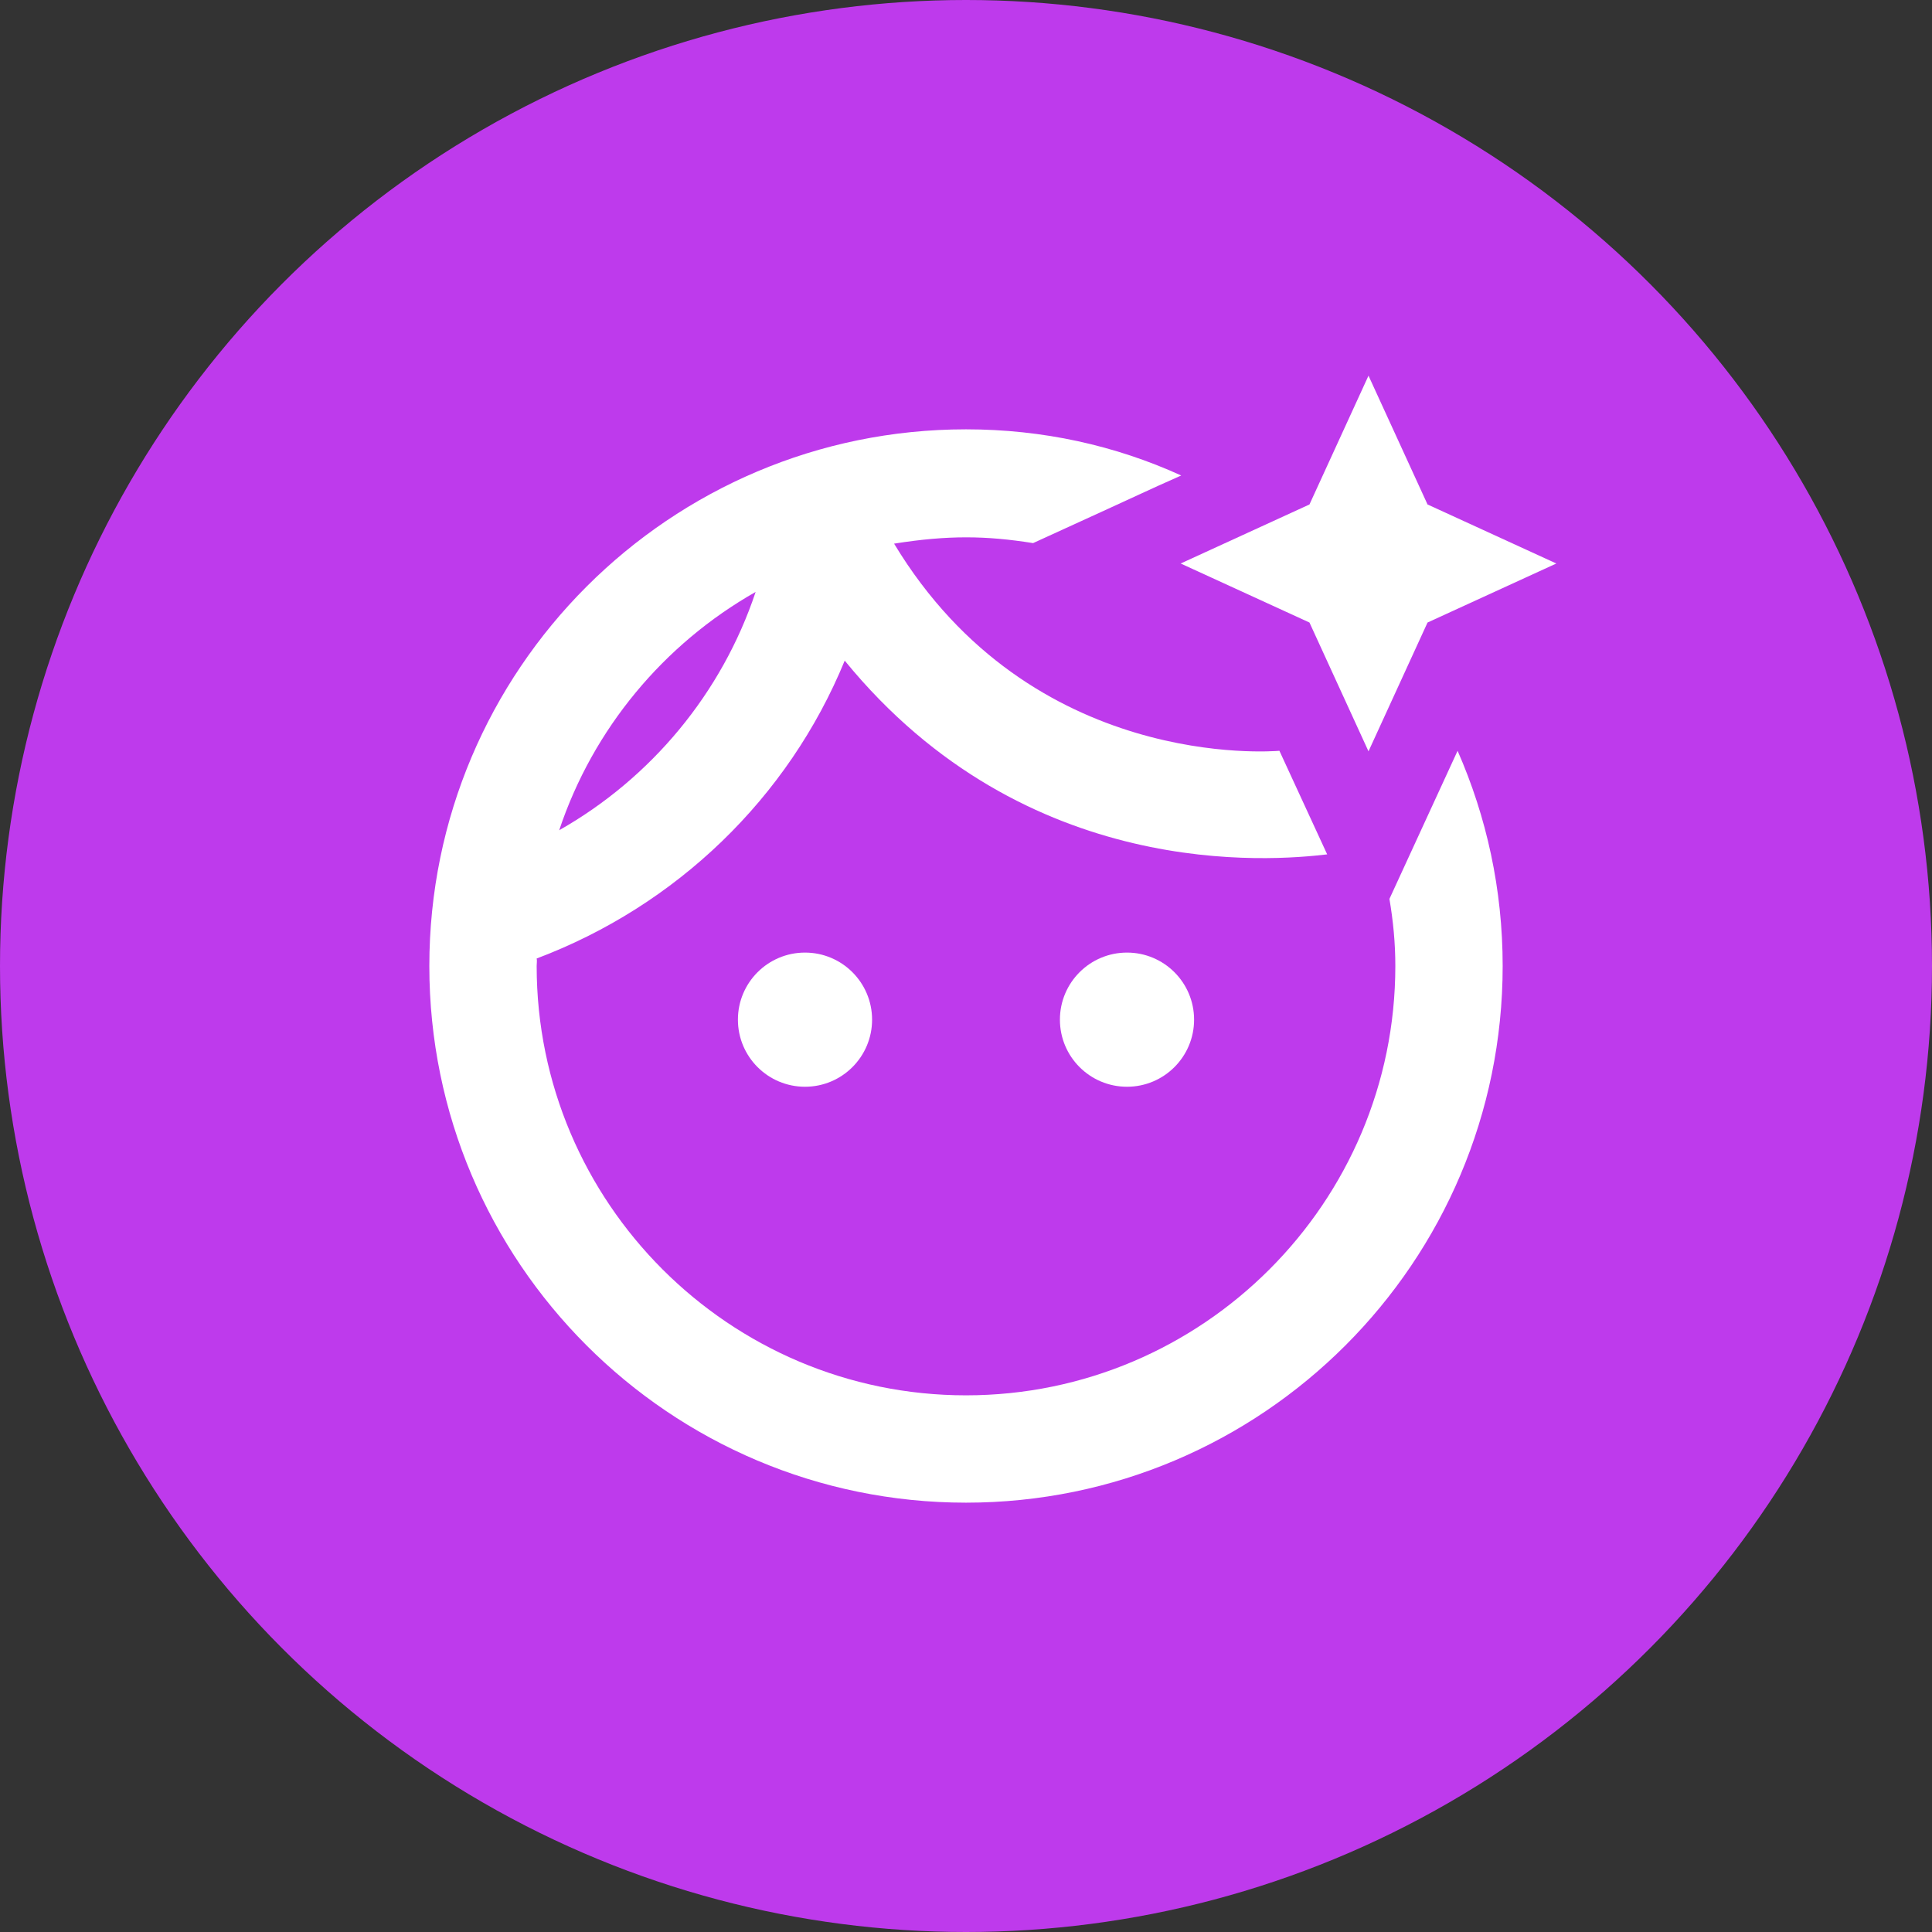 <svg width="72" height="72" viewBox="0 0 72 72" fill="none" xmlns="http://www.w3.org/2000/svg">
<rect x="0" y="0" width="72" height="72" fill="#333333" stroke="none"/>
<circle cx="36" cy="36" r="36" fill="#BE3AEC"/>
<path d="M51.78 33.5C51.92 34.32 52 35.14 52 36C52 44.82 44.82 52 36 52C27.18 52 20 44.82 20 36C20 35.9 20.02 35.8 20 35.72C25.2 33.76 29.38 29.74 31.48 24.62C38.24 32.9 47.42 32.08 49.46 31.84L47.68 27.98C47.42 28 38.44 28.74 33.32 20.26C35.34 19.94 36.74 19.96 38.5 20.24C43.54 17.94 42.36 18.46 44.02 17.72C41.56 16.6 38.86 16 36 16C24.96 16 16 24.96 16 36C16 47.04 24.96 56 36 56C47.04 56 56 47.04 56 36C56 33.14 55.4 30.44 54.32 27.98L51.78 33.5ZM28.16 22.06C26.9 25.84 24.26 29 20.84 30.94C22.1 27.16 24.74 24 28.16 22.06Z" fill="white"/>
<path d="M42 40.5C43.381 40.5 44.5 39.381 44.5 38C44.5 36.619 43.381 35.5 42 35.5C40.619 35.5 39.5 36.619 39.5 38C39.5 39.381 40.619 40.5 42 40.5Z" fill="white"/>
<path d="M30 40.5C31.381 40.5 32.5 39.381 32.5 38C32.5 36.619 31.381 35.5 30 35.5C28.619 35.5 27.5 36.619 27.5 38C27.5 39.381 28.619 40.5 30 40.5Z" fill="white"/>
<path d="M58 21L53.2 18.8L51 14L48.8 18.8L44 21L48.8 23.2L51 28L53.2 23.2L58 21Z" fill="white"/>
</svg>
